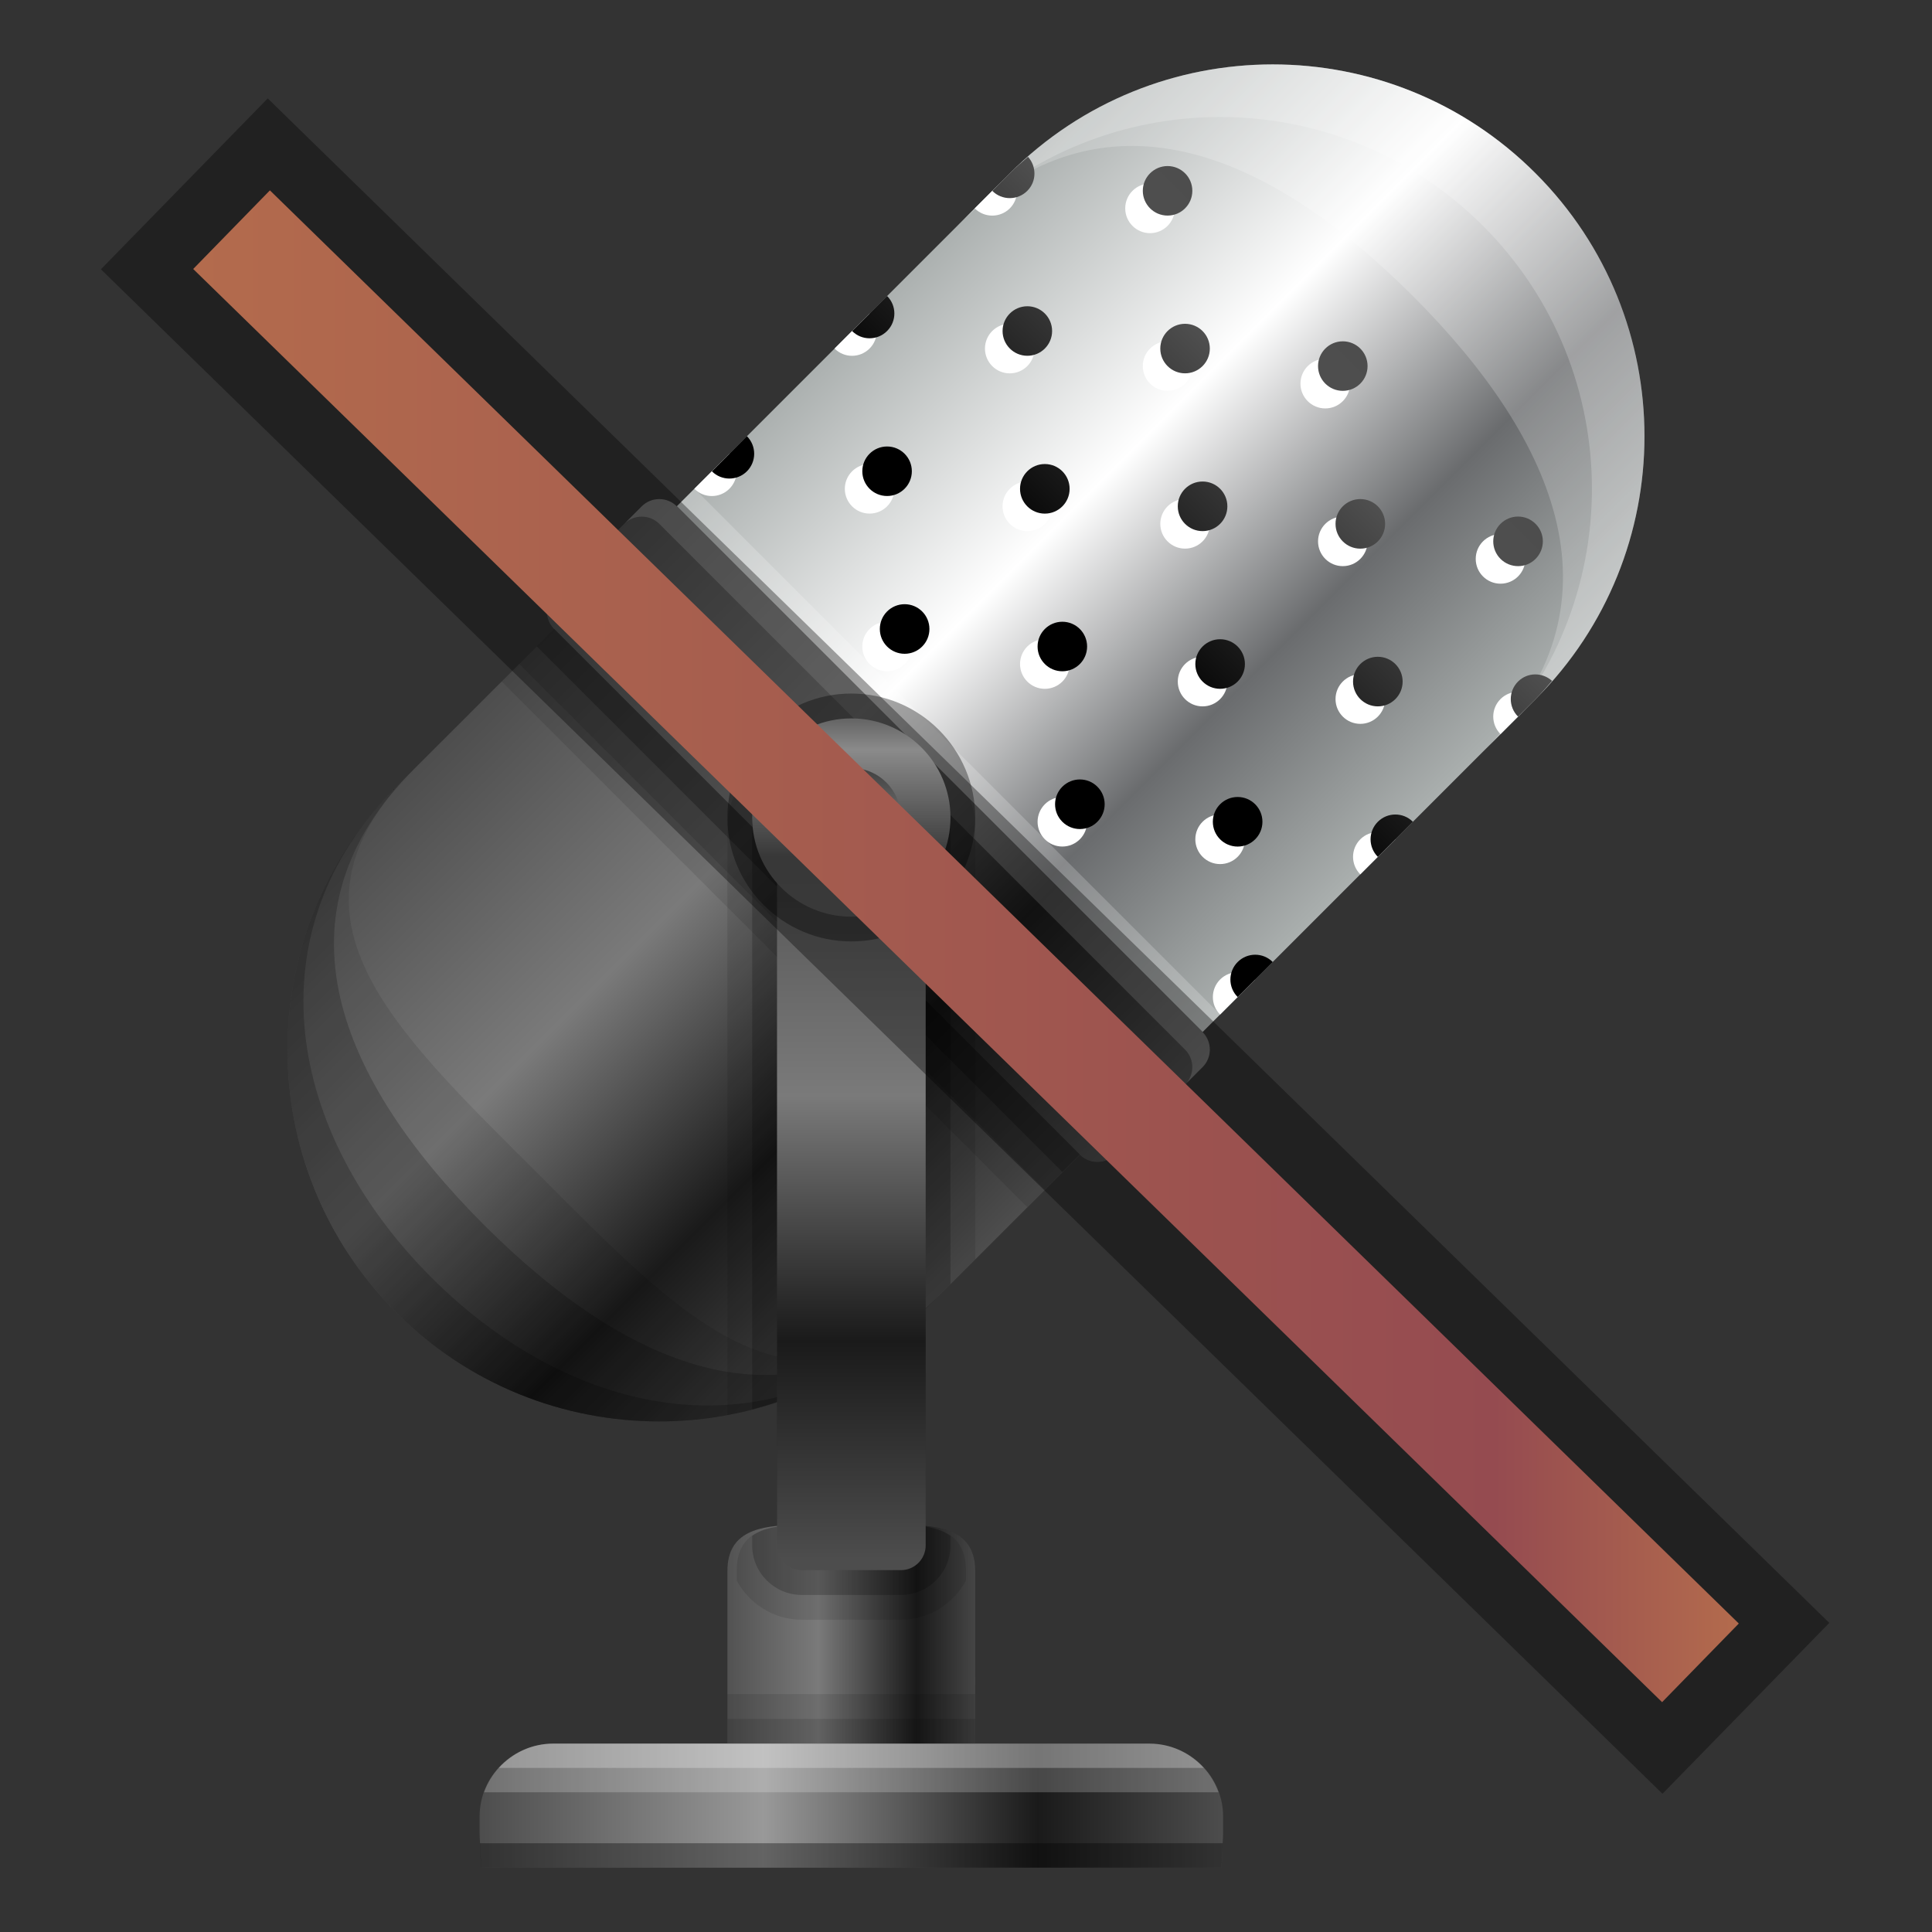 <?xml version="1.0" encoding="UTF-8"?>
<!DOCTYPE svg PUBLIC "-//W3C//DTD SVG 1.1 Tiny//EN" "http://www.w3.org/Graphics/SVG/1.1/DTD/svg11-tiny.dtd">
<svg baseProfile="tiny" height="60" viewBox="0 0 60 60" width="60" xmlns="http://www.w3.org/2000/svg" xmlns:xlink="http://www.w3.org/1999/xlink">
<rect x="0" y="0" width="60" height="60" fill="#333333" stroke="none"/>
<g>
<rect fill="none" height="60" width="60"/>
<path d="M49.816,18.774L49.816,18.774c2.203-4.334,1.499-9.768-2.128-13.393c-3.624-3.624-9.056-4.33-13.391-2.127  l0,0c0,0-0.002,0.001-0.005,0.002c-1.055,0.538-2.049,1.242-2.932,2.125L21.019,15.725c-0.3-0.3-0.79-0.3-1.09,0l-0.544,0.544  v-0.002l-2.177,2.179c-0.299,0.3-0.299,0.789,0,1.089l-4.897,4.897c-4.51,4.51-4.51,11.821,0,16.33  c2.907,2.907,6.978,3.929,10.711,3.087c0.18-0.039,0.357-0.081,0.535-0.131c0.151-0.041,0.301-0.088,0.449-0.135  c0.041-0.015,0.083-0.024,0.125-0.038v3.85c-0.892,0.086-1.541,0.4-1.541,1.388v5.367h-5.405c-0.166,0-0.327,0.02-0.482,0.055  c-0.028,0.005-0.05,0.016-0.077,0.021c-0.13,0.033-0.258,0.074-0.378,0.128c-0.012,0.005-0.023,0.013-0.036,0.017  c-0.776,0.364-1.32,1.14-1.32,2.046v0.506c0,0.084,0.005,0.166,0.014,0.333c0.008,0.153,0.02,0.377,0.033,0.745h0.002h22.994h0.001  c0.032-0.767,0.048-0.92,0.048-1.078v-0.506c0-0.906-0.542-1.682-1.321-2.046c-0.01-0.004-0.021-0.012-0.033-0.017  c-0.122-0.054-0.248-0.095-0.378-0.128c-0.027-0.006-0.051-0.017-0.077-0.021c-0.156-0.035-0.317-0.055-0.482-0.055h-5.405  l-0.001-5.367c0-0.987-0.649-1.302-1.538-1.388v-6.742l4.788-4.79c0.301,0.3,0.79,0.3,1.09,0l2.721-2.721  c0.3-0.299,0.3-0.789,0-1.089c0,0,10.687-10.718,10.854-10.906v-0.001c0.645-0.736,1.186-1.529,1.613-2.367L49.816,18.774z" fill-opacity="0.1" stroke-opacity="0.1"/>
<linearGradient gradientTransform="matrix(0.707 0.707 -0.707 0.707 172.338 -513.323)" gradientUnits="userSpaceOnUse" id="SVGID_1_" x1="267.096" x2="290.189" y1="468.011" y2="468.011">
<stop offset="0" style="stop-color:#ABB0AF"/>
<stop offset="0.382" style="stop-color:#FFFFFF"/>
<stop offset="0.709" style="stop-color:#6A6C6E"/>
<stop offset="1" style="stop-color:#AAAFAE"/>
</linearGradient>
<path d="M47.688,5.382c-4.507-4.509-11.819-4.509-16.327,0L21.019,15.725l16.328,16.328l10.341-10.342  C52.198,17.202,52.199,9.893,47.688,5.382z" fill="url(#SVGID_1_)"/>
<path d="M47.688,5.382c-4.507-4.509-11.819-4.509-16.327,0l-1.634,1.633  c4.51-4.509,9.643-2.331,14.151,2.178c4.511,4.51,6.687,9.644,2.178,14.151l1.632-1.633C52.198,17.202,52.199,9.893,47.688,5.382z" fill="#FFFFFF" fill-opacity="0.2" stroke-opacity="0.2"/>
<path d="M47.688,5.382c-4.507-4.509-11.819-4.509-16.327,0l-1.634,1.633  c4.51-4.509,11.821-4.509,16.33,0c4.51,4.511,4.508,11.821,0,16.329l1.632-1.633C52.198,17.202,52.199,9.893,47.688,5.382z" fill="#FFFFFF" fill-opacity="0.2" stroke-opacity="0.2"/>
<linearGradient gradientTransform="matrix(0.707 0.707 -0.707 0.707 172.338 -513.323)" gradientUnits="userSpaceOnUse" id="SVGID_2_" x1="267.096" x2="290.19" y1="493.028" y2="493.028">
<stop offset="0" style="stop-color:#4D4D4D"/>
<stop offset="0.382" style="stop-color:#7A7A7A"/>
<stop offset="0.709" style="stop-color:#1A1A1A"/>
<stop offset="1" style="stop-color:#4D4D4D"/>
</linearGradient>
<path d="M21.019,15.725l-8.709,8.707c-4.51,4.51-4.51,11.821,0,16.33c4.508,4.51,11.821,4.51,16.33,0  l8.708-8.709L21.019,15.725z" fill="url(#SVGID_2_)"/>
<path d="M16.664,36.407c-4.51-4.509-8.318-8.01-3.81-12.52l-0.544,0.544c-4.51,4.51-4.51,11.821,0,16.33  c4.508,4.51,11.821,4.51,16.33,0l0.543-0.545C24.674,44.728,21.173,40.916,16.664,36.407z" fill-opacity="0.1" stroke-opacity="0.1"/>
<path d="M15.031,38.04c-4.508-4.508-6.685-9.643-2.177-14.152l-0.544,0.544c-4.51,4.51-4.51,11.821,0,16.33  c4.508,4.51,11.821,4.51,16.33,0l0.543-0.545C24.674,44.728,19.541,42.55,15.031,38.04z" fill-opacity="0.2" stroke-opacity="0.2"/>
<path d="M13.398,39.674C8.889,35.164,7.8,28.941,12.31,24.432l0,0c-4.51,4.51-4.51,11.821,0,16.33  c4.508,4.51,11.821,4.51,16.33,0l0,0C24.131,45.271,17.909,44.183,13.398,39.674z" fill-opacity="0.2" stroke-opacity="0.2"/>
<linearGradient gradientTransform="matrix(0.707 0.707 -0.707 0.707 172.338 -513.323)" gradientUnits="userSpaceOnUse" id="SVGID_3_" x1="266.326" x2="290.959" y1="483.791" y2="483.791">
<stop offset="0" style="stop-color:#4D4D4D"/>
<stop offset="0.382" style="stop-color:#7A7A7A"/>
<stop offset="0.709" style="stop-color:#1A1A1A"/>
<stop offset="1" style="stop-color:#4D4D4D"/>
</linearGradient>
<path d="M34.626,35.862c-0.301,0.3-0.79,0.3-1.09,0L17.208,19.534c-0.299-0.3-0.299-0.789,0-1.089  l2.721-2.721c0.301-0.3,0.791-0.3,1.09,0l16.328,16.328c0.3,0.3,0.3,0.79,0,1.089L34.626,35.862z" fill="url(#SVGID_3_)"/>
<path d="M37.347,32.053L21.019,15.725c-0.3-0.3-0.79-0.3-1.09,0l-0.544,0.544  c0.301-0.299,0.79-0.299,1.09,0l16.328,16.328c0.3,0.3,0.3,0.79,0,1.089l0.544-0.544C37.647,32.843,37.647,32.353,37.347,32.053z" fill="#FFFFFF" fill-opacity="0.2" stroke-opacity="0.2"/>
<rect fill-opacity="0.1" height="0.77" stroke-opacity="0.1" transform="matrix(0.707 0.707 -0.707 0.707 27.582 -8.467)" width="23.093" x="12.465" y="28.674"/>
<rect fill="#FFFFFF" fill-opacity="0.2" height="0.771" stroke-opacity="0.2" transform="matrix(0.707 0.707 -0.707 0.707 25.326 -13.911)" width="23.091" x="17.909" y="23.23"/>
<rect fill-opacity="0.2" height="0.769" stroke-opacity="0.2" transform="matrix(0.707 0.707 -0.707 0.707 27.355 -9.012)" width="23.091" x="13.01" y="28.13"/>
<rect fill-opacity="0.4" height="0.769" stroke-opacity="0.4" transform="matrix(0.707 0.707 -0.707 0.707 27.131 -9.556)" width="23.092" x="13.554" y="27.586"/>
<path d="M22.652,15.179c0.301-0.299,0.301-0.786,0-1.087l-1.089,1.087C21.864,15.481,22.351,15.48,22.652,15.179z" fill="#FFFFFF"/>
<path d="M27.005,10.824c0.301-0.3,0.301-0.787,0-1.088l-1.087,1.088C26.217,11.126,26.705,11.125,27.005,10.824z" fill="#FFFFFF"/>
<path d="M31.361,6.471c0.291-0.291,0.293-0.753,0.021-1.055c-0.19,0.167-0.384,0.329-0.566,0.511l-0.544,0.544  C30.571,6.771,31.059,6.771,31.361,6.471z" fill="#FFFFFF"/>
<circle cx="27.006" cy="15.181" fill="#FFFFFF" r="0.769"/>
<circle cx="31.359" cy="10.825" fill="#FFFFFF" r="0.77"/>
<circle cx="35.715" cy="6.471" fill="#FFFFFF" r="0.77"/>
<circle cx="27.549" cy="20.078" fill="#FFFFFF" r="0.769"/>
<circle cx="31.905" cy="15.724" fill="#FFFFFF" r="0.77"/>
<circle cx="36.26" cy="11.369" fill="#FFFFFF" r="0.769"/>
<path d="M37.891,30.42c-0.299,0.301-0.299,0.788,0,1.089l1.089-1.089C38.68,30.119,38.193,30.119,37.891,30.42z" fill="#FFFFFF"/>
<path d="M42.246,26.065c-0.301,0.301-0.301,0.788,0,1.089l1.088-1.089C43.033,25.765,42.547,25.766,42.246,26.065z" fill="#FFFFFF"/>
<path d="M47.657,21.689c-0.302-0.272-0.766-0.27-1.057,0.021c-0.301,0.3-0.301,0.788,0,1.088l0.544-0.544  C47.326,22.073,47.49,21.881,47.657,21.689z" fill="#FFFFFF"/>
<circle cx="37.892" cy="26.065" fill="#FFFFFF" r="0.77"/>
<circle cx="42.246" cy="21.71" fill="#FFFFFF" r="0.77"/>
<circle cx="46.6" cy="17.357" fill="#FFFFFF" r="0.77"/>
<circle cx="32.992" cy="25.521" fill="#FFFFFF" r="0.769"/>
<circle cx="37.347" cy="21.167" fill="#FFFFFF" r="0.77"/>
<circle cx="41.702" cy="16.813" fill="#FFFFFF" r="0.769"/>
<circle cx="32.448" cy="20.622" fill="#FFFFFF" r="0.77"/>
<circle cx="36.803" cy="16.269" fill="#FFFFFF" r="0.769"/>
<circle cx="41.157" cy="11.914" fill="#FFFFFF" r="0.77"/>
<linearGradient gradientTransform="matrix(0.707 0.707 -0.707 0.707 172.338 -513.323)" gradientUnits="userSpaceOnUse" id="SVGID_4_" x1="267.482" x2="267.482" y1="462.314" y2="479.708">
<stop offset="0" style="stop-color:#4D4D4D"/>
<stop offset="0.2" style="stop-color:#4F4F4F"/>
<stop offset="0.715" style="stop-color:#000000"/>
<stop offset="1" style="stop-color:#000000"/>
</linearGradient>
<path d="M23.196,14.637c0.301-0.302,0.301-0.788,0-1.091l-1.088,1.091  C22.409,14.937,22.895,14.937,23.196,14.637z" fill="url(#SVGID_4_)"/>
<linearGradient gradientTransform="matrix(0.707 0.707 -0.707 0.707 172.338 -513.323)" gradientUnits="userSpaceOnUse" id="SVGID_5_" x1="267.481" x2="267.481" y1="462.331" y2="479.703">
<stop offset="0" style="stop-color:#4D4D4D"/>
<stop offset="0.2" style="stop-color:#4F4F4F"/>
<stop offset="0.715" style="stop-color:#000000"/>
<stop offset="1" style="stop-color:#000000"/>
</linearGradient>
<path d="M27.549,10.28c0.302-0.3,0.302-0.788,0-1.088l-1.087,1.088C26.763,10.582,27.249,10.581,27.549,10.28  z" fill="url(#SVGID_5_)"/>
<linearGradient gradientTransform="matrix(0.707 0.707 -0.707 0.707 172.338 -513.323)" gradientUnits="userSpaceOnUse" id="SVGID_6_" x1="267.481" x2="267.481" y1="462.347" y2="479.652">
<stop offset="0" style="stop-color:#4D4D4D"/>
<stop offset="0.2" style="stop-color:#4F4F4F"/>
<stop offset="0.715" style="stop-color:#000000"/>
<stop offset="1" style="stop-color:#000000"/>
</linearGradient>
<path d="M31.903,5.927c0.292-0.291,0.294-0.754,0.023-1.057c-0.192,0.168-0.386,0.33-0.566,0.512  l-0.545,0.545C31.116,6.228,31.603,6.228,31.903,5.927z" fill="url(#SVGID_6_)"/>
<linearGradient gradientTransform="matrix(0.707 0.707 -0.707 0.707 172.338 -513.323)" gradientUnits="userSpaceOnUse" id="SVGID_7_" x1="270.946" x2="270.946" y1="462.342" y2="479.703">
<stop offset="0" style="stop-color:#4D4D4D"/>
<stop offset="0.2" style="stop-color:#4F4F4F"/>
<stop offset="0.715" style="stop-color:#000000"/>
<stop offset="1" style="stop-color:#000000"/>
</linearGradient>
<circle cx="27.549" cy="14.635" fill="url(#SVGID_7_)" r="0.769"/>
<linearGradient gradientTransform="matrix(0.707 0.707 -0.707 0.707 172.338 -513.323)" gradientUnits="userSpaceOnUse" id="SVGID_8_" x1="270.946" x2="270.946" y1="462.331" y2="479.697">
<stop offset="0" style="stop-color:#4D4D4D"/>
<stop offset="0.2" style="stop-color:#4F4F4F"/>
<stop offset="0.715" style="stop-color:#000000"/>
<stop offset="1" style="stop-color:#000000"/>
</linearGradient>
<circle cx="31.905" cy="10.28" fill="url(#SVGID_8_)" r="0.769"/>
<linearGradient gradientTransform="matrix(0.707 0.707 -0.707 0.707 172.338 -513.323)" gradientUnits="userSpaceOnUse" id="SVGID_9_" x1="270.946" x2="270.946" y1="462.325" y2="479.697">
<stop offset="0" style="stop-color:#4D4D4D"/>
<stop offset="0.2" style="stop-color:#4F4F4F"/>
<stop offset="0.715" style="stop-color:#000000"/>
<stop offset="1" style="stop-color:#000000"/>
</linearGradient>
<circle cx="36.26" cy="5.926" fill="url(#SVGID_9_)" r="0.769"/>
<linearGradient gradientTransform="matrix(0.707 0.707 -0.707 0.707 172.338 -513.323)" gradientUnits="userSpaceOnUse" id="SVGID_10_" x1="274.795" x2="274.795" y1="462.314" y2="479.708">
<stop offset="0" style="stop-color:#4D4D4D"/>
<stop offset="0.2" style="stop-color:#4F4F4F"/>
<stop offset="0.715" style="stop-color:#000000"/>
<stop offset="1" style="stop-color:#000000"/>
</linearGradient>
<circle cx="28.094" cy="19.534" fill="url(#SVGID_10_)" r="0.77"/>
<linearGradient gradientTransform="matrix(0.707 0.707 -0.707 0.707 172.338 -513.323)" gradientUnits="userSpaceOnUse" id="SVGID_11_" x1="274.794" x2="274.794" y1="462.326" y2="479.709">
<stop offset="0" style="stop-color:#4D4D4D"/>
<stop offset="0.2" style="stop-color:#4F4F4F"/>
<stop offset="0.715" style="stop-color:#000000"/>
<stop offset="1" style="stop-color:#000000"/>
</linearGradient>
<circle cx="32.448" cy="15.181" fill="url(#SVGID_11_)" r="0.77"/>
<linearGradient gradientTransform="matrix(0.707 0.707 -0.707 0.707 172.338 -513.323)" gradientUnits="userSpaceOnUse" id="SVGID_12_" x1="274.794" x2="274.794" y1="462.327" y2="479.699">
<stop offset="0" style="stop-color:#4D4D4D"/>
<stop offset="0.2" style="stop-color:#4F4F4F"/>
<stop offset="0.715" style="stop-color:#000000"/>
<stop offset="1" style="stop-color:#000000"/>
</linearGradient>
<circle cx="36.803" cy="10.825" fill="url(#SVGID_12_)" r="0.769"/>
<linearGradient gradientTransform="matrix(0.707 0.707 -0.707 0.707 172.338 -513.323)" gradientUnits="userSpaceOnUse" id="SVGID_13_" x1="289.805" x2="289.805" y1="462.335" y2="479.707">
<stop offset="0" style="stop-color:#4D4D4D"/>
<stop offset="0.2" style="stop-color:#4F4F4F"/>
<stop offset="0.715" style="stop-color:#000000"/>
<stop offset="1" style="stop-color:#000000"/>
</linearGradient>
<path d="M38.437,29.876c-0.301,0.301-0.301,0.788,0,1.088l1.088-1.088  C39.225,29.574,38.737,29.575,38.437,29.876z" fill="url(#SVGID_13_)"/>
<linearGradient gradientTransform="matrix(0.707 0.707 -0.707 0.707 172.338 -513.323)" gradientUnits="userSpaceOnUse" id="SVGID_14_" x1="289.805" x2="289.805" y1="462.325" y2="479.708">
<stop offset="0" style="stop-color:#4D4D4D"/>
<stop offset="0.2" style="stop-color:#4F4F4F"/>
<stop offset="0.715" style="stop-color:#000000"/>
<stop offset="1" style="stop-color:#000000"/>
</linearGradient>
<path d="M42.79,25.521c-0.301,0.301-0.301,0.787,0,1.09l1.088-1.09C43.579,25.22,43.091,25.22,42.79,25.521z  " fill="url(#SVGID_14_)"/>
<linearGradient gradientTransform="matrix(0.707 0.707 -0.707 0.707 172.338 -513.323)" gradientUnits="userSpaceOnUse" id="SVGID_15_" x1="289.803" x2="289.803" y1="462.352" y2="479.641">
<stop offset="0" style="stop-color:#4D4D4D"/>
<stop offset="0.2" style="stop-color:#4F4F4F"/>
<stop offset="0.715" style="stop-color:#000000"/>
<stop offset="1" style="stop-color:#000000"/>
</linearGradient>
<path d="M48.201,21.146c-0.302-0.274-0.765-0.271-1.057,0.02c-0.301,0.302-0.301,0.788,0,1.089l0.544-0.544  C47.871,21.529,48.034,21.335,48.201,21.146z" fill="url(#SVGID_15_)"/>
<linearGradient gradientTransform="matrix(0.707 0.707 -0.707 0.707 172.338 -513.323)" gradientUnits="userSpaceOnUse" id="SVGID_16_" x1="286.34" x2="286.34" y1="462.325" y2="479.708">
<stop offset="0" style="stop-color:#4D4D4D"/>
<stop offset="0.2" style="stop-color:#4F4F4F"/>
<stop offset="0.715" style="stop-color:#000000"/>
<stop offset="1" style="stop-color:#000000"/>
</linearGradient>
<circle cx="38.436" cy="25.521" fill="url(#SVGID_16_)" r="0.77"/>
<linearGradient gradientTransform="matrix(0.707 0.707 -0.707 0.707 172.338 -513.323)" gradientUnits="userSpaceOnUse" id="SVGID_17_" x1="286.34" x2="286.34" y1="462.327" y2="479.705">
<stop offset="0" style="stop-color:#4D4D4D"/>
<stop offset="0.2" style="stop-color:#4F4F4F"/>
<stop offset="0.715" style="stop-color:#000000"/>
<stop offset="1" style="stop-color:#000000"/>
</linearGradient>
<circle cx="42.79" cy="21.167" fill="url(#SVGID_17_)" r="0.77"/>
<linearGradient gradientTransform="matrix(0.707 0.707 -0.707 0.707 172.338 -513.323)" gradientUnits="userSpaceOnUse" id="SVGID_18_" x1="286.34" x2="286.34" y1="462.326" y2="479.704">
<stop offset="0" style="stop-color:#4D4D4D"/>
<stop offset="0.2" style="stop-color:#4F4F4F"/>
<stop offset="0.715" style="stop-color:#000000"/>
<stop offset="1" style="stop-color:#000000"/>
</linearGradient>
<path d="M47.688,17.357c-0.297,0.3-0.786,0.3-1.088,0c-0.301-0.301-0.301-0.788,0-1.089s0.787-0.301,1.088,0  C47.991,16.569,47.989,17.057,47.688,17.357z" fill="url(#SVGID_18_)"/>
<linearGradient gradientTransform="matrix(0.707 0.707 -0.707 0.707 172.338 -513.323)" gradientUnits="userSpaceOnUse" id="SVGID_19_" x1="282.491" x2="282.491" y1="462.33" y2="479.707">
<stop offset="0" style="stop-color:#4D4D4D"/>
<stop offset="0.2" style="stop-color:#4F4F4F"/>
<stop offset="0.715" style="stop-color:#000000"/>
<stop offset="1" style="stop-color:#000000"/>
</linearGradient>
<path d="M34.08,25.521c-0.298,0.301-0.786,0.301-1.088,0c-0.301-0.301-0.301-0.788,0-1.089  c0.301-0.3,0.789-0.301,1.088,0C34.383,24.734,34.381,25.22,34.08,25.521z" fill="url(#SVGID_19_)"/>
<linearGradient gradientTransform="matrix(0.707 0.707 -0.707 0.707 172.338 -513.323)" gradientUnits="userSpaceOnUse" id="SVGID_20_" x1="282.492" x2="282.492" y1="462.324" y2="479.707">
<stop offset="0" style="stop-color:#4D4D4D"/>
<stop offset="0.2" style="stop-color:#4F4F4F"/>
<stop offset="0.715" style="stop-color:#000000"/>
<stop offset="1" style="stop-color:#000000"/>
</linearGradient>
<circle cx="37.892" cy="20.622" fill="url(#SVGID_20_)" r="0.77"/>
<linearGradient gradientTransform="matrix(0.707 0.707 -0.707 0.707 172.338 -513.323)" gradientUnits="userSpaceOnUse" id="SVGID_21_" x1="282.492" x2="282.492" y1="462.327" y2="479.704">
<stop offset="0" style="stop-color:#4D4D4D"/>
<stop offset="0.2" style="stop-color:#4F4F4F"/>
<stop offset="0.715" style="stop-color:#000000"/>
<stop offset="1" style="stop-color:#000000"/>
</linearGradient>
<circle cx="42.246" cy="16.269" fill="url(#SVGID_21_)" r="0.77"/>
<linearGradient gradientTransform="matrix(0.707 0.707 -0.707 0.707 172.338 -513.323)" gradientUnits="userSpaceOnUse" id="SVGID_22_" x1="278.643" x2="278.643" y1="462.334" y2="479.705">
<stop offset="0" style="stop-color:#4D4D4D"/>
<stop offset="0.2" style="stop-color:#4F4F4F"/>
<stop offset="0.715" style="stop-color:#000000"/>
<stop offset="1" style="stop-color:#000000"/>
</linearGradient>
<circle cx="32.992" cy="20.078" fill="url(#SVGID_22_)" r="0.769"/>
<linearGradient gradientTransform="matrix(0.707 0.707 -0.707 0.707 172.338 -513.323)" gradientUnits="userSpaceOnUse" id="SVGID_23_" x1="278.643" x2="278.643" y1="462.322" y2="479.711">
<stop offset="0" style="stop-color:#4D4D4D"/>
<stop offset="0.2" style="stop-color:#4F4F4F"/>
<stop offset="0.715" style="stop-color:#000000"/>
<stop offset="1" style="stop-color:#000000"/>
</linearGradient>
<circle cx="37.347" cy="15.724" fill="url(#SVGID_23_)" r="0.77"/>
<linearGradient gradientTransform="matrix(0.707 0.707 -0.707 0.707 172.338 -513.323)" gradientUnits="userSpaceOnUse" id="SVGID_24_" x1="278.643" x2="278.643" y1="462.324" y2="479.702">
<stop offset="0" style="stop-color:#4D4D4D"/>
<stop offset="0.2" style="stop-color:#4F4F4F"/>
<stop offset="0.715" style="stop-color:#000000"/>
<stop offset="1" style="stop-color:#000000"/>
</linearGradient>
<circle cx="41.702" cy="11.369" fill="url(#SVGID_24_)" r="0.769"/>
<linearGradient gradientTransform="matrix(1 0 0 1 -374.176 -502.91)" gradientUnits="userSpaceOnUse" id="SVGID_25_" x1="404.784" x2="396.38" y1="554.891" y2="554.891">
<stop offset="0" style="stop-color:#4D4D4D"/>
<stop offset="0.255" style="stop-color:#1A1A1A"/>
<stop offset="0.618" style="stop-color:#7A7A7A"/>
<stop offset="1" style="stop-color:#4D4D4D"/>
</linearGradient>
<path d="M30.288,54.397c-0.001,1.216-0.979,2.203-2.185,2.203h-3.328c-1.207,0-2.185-0.987-2.185-2.2v-5.618  c0-1.215,0.978-1.42,2.185-1.42h3.327c1.207,0,2.184,0.205,2.184,1.42L30.288,54.397z" fill="url(#SVGID_25_)"/>
<linearGradient gradientUnits="userSpaceOnUse" id="SVGID_26_" x1="14.892" x2="37.984" y1="56.075" y2="56.075">
<stop offset="0" style="stop-color:#4D4D4D"/>
<stop offset="0.382" style="stop-color:#999999"/>
<stop offset="0.751" style="stop-color:#1A1A1A"/>
<stop offset="1" style="stop-color:#4D4D4D"/>
</linearGradient>
<path d="M37.937,58c0.032-0.767,0.048-0.92,0.048-1.078v-0.506c0-1.251-1.026-2.267-2.292-2.267H17.186  c-1.266,0-2.293,1.016-2.293,2.267v0.506c0,0.158,0.019,0.312,0.049,1.078H37.937z" fill="url(#SVGID_26_)"/>
<path d="M15.032,55.661h22.811c-0.101-0.282-0.255-0.537-0.453-0.755H15.488  C15.29,55.124,15.135,55.379,15.032,55.661z" fill="#FFFFFF" fill-opacity="0.2" stroke-opacity="0.2"/>
<path d="M14.904,57.243c0.009,0.154,0.02,0.381,0.035,0.757h22.997c0.017-0.376,0.028-0.603,0.037-0.757H14.904z" fill-opacity="0.35" stroke-opacity="0.35"/>
<path d="M15.488,54.906H37.39c-0.42-0.462-1.021-0.757-1.698-0.757H17.186  C16.509,54.149,15.908,54.444,15.488,54.906z" fill="#FFFFFF" fill-opacity="0.4" stroke-opacity="0.4"/>
<path d="M30,49.086v-0.304c0-1.215-0.906-1.42-2.022-1.42h-3.079c-1.115,0-2.02,0.205-2.02,1.42v0.304  c0.391,0.721,1.147,1.216,2.02,1.216h3.079C28.854,50.302,29.606,49.807,30,49.086z" fill-opacity="0.1" stroke-opacity="0.1"/>
<path d="M29.518,47.992v-0.294c-0.371-0.265-0.918-0.336-1.54-0.336h-3.079c-0.62,0-1.169,0.071-1.539,0.336v0.294  c0,0.85,0.69,1.54,1.539,1.54h3.079C28.827,49.532,29.518,48.842,29.518,47.992z" fill-opacity="0.2" stroke-opacity="0.2"/>
<path d="M28.64,40.762l1.648-1.649V25.67c0-0.298-0.062-0.58-0.164-0.84l-1.305-1.307  c-0.261-0.104-0.542-0.163-0.841-0.163h-3.079c-1.273,0-2.309,1.036-2.309,2.31v18.275C24.807,43.534,26.924,42.476,28.64,40.762z" fill-opacity="0.1" stroke-opacity="0.1"/>
<path d="M28.64,40.762l0.878-0.879V25.67c0-0.85-0.691-1.54-1.54-1.54h-3.079c-0.849,0-1.539,0.69-1.539,1.54v18.097  C25.293,43.269,27.125,42.275,28.64,40.762z" fill-opacity="0.2" stroke-opacity="0.2"/>
<linearGradient gradientUnits="userSpaceOnUse" id="SVGID_27_" x1="26.439" x2="26.439" y1="25.129" y2="48.423">
<stop offset="0" style="stop-color:#4D4D4D"/>
<stop offset="0.382" style="stop-color:#7A7A7A"/>
<stop offset="0.709" style="stop-color:#1A1A1A"/>
<stop offset="1" style="stop-color:#4D4D4D"/>
</linearGradient>
<path d="M28.748,47.992c0,0.426-0.344,0.77-0.77,0.77h-3.079c-0.425,0-0.768-0.344-0.768-0.77V25.67  c0-0.425,0.343-0.771,0.768-0.771h3.079c0.426,0,0.77,0.346,0.77,0.771V47.992z" fill="url(#SVGID_27_)"/>
<path d="M26.439,29.237c-2.124,0-3.849-1.727-3.849-3.848c0-2.123,1.725-3.85,3.849-3.85  c2.121,0,3.848,1.727,3.848,3.85C30.288,27.511,28.56,29.237,26.439,29.237L26.439,29.237z" fill-opacity="0.35" stroke-opacity="0.35"/>
<linearGradient gradientUnits="userSpaceOnUse" id="SVGID_28_" x1="26.439" x2="26.439" y1="22.37" y2="28.38">
<stop offset="0" style="stop-color:#9C9C9C"/>
<stop offset="0.151" style="stop-color:#D5D5D5"/>
<stop offset="0.703" style="stop-color:#565656"/>
<stop offset="0.988" style="stop-color:#575757"/>
<stop offset="1" style="stop-color:#575757"/>
</linearGradient>
<circle cx="26.439" cy="25.39" fill="url(#SVGID_28_)" r="3.079"/>
<linearGradient gradientUnits="userSpaceOnUse" id="SVGID_29_" x1="26.439" x2="26.439" y1="23.879" y2="26.886">
<stop offset="0" style="stop-color:#646464"/>
<stop offset="1" style="stop-color:#EBEBEB"/>
</linearGradient>
<path d="M26.439,26.93c-0.851,0-1.541-0.691-1.541-1.54c0-0.85,0.69-1.54,1.541-1.54  c0.847,0,1.539,0.69,1.539,1.54C27.978,26.238,27.287,26.93,26.439,26.93L26.439,26.93z" fill="url(#SVGID_29_)"/>
<rect fill-opacity="0.2" height="0.769" stroke-opacity="0.2" width="7.697" x="22.59" y="53.381"/>
<rect fill-opacity="0.1" height="0.77" stroke-opacity="0.1" width="7.697" x="22.59" y="52.611"/>
<rect fill="none" height="60" width="60"/>
</g>
<g transform="matrix(2 0 0 2 0 0)">
<rect fill="none" height="30" width="30"/>
<rect fill-opacity="0.35" height="33.866" stroke-opacity="0.35" transform="matrix(-0.699 0.716 -0.716 -0.699 35.992 14.222)" width="3.706" x="13.147" y="-2.239"/>
<linearGradient gradientTransform="matrix(1 0 0 -1 -257 670.669)" gradientUnits="userSpaceOnUse" id="SVGID_1__" x1="260" x2="284" y1="655.976" y2="655.976">
<stop offset="0" style="stop-color:#B36B4D"/>
<stop offset="0.842" style="stop-color:#954B50"/>
<stop offset="1" style="stop-color:#B36B4D"/>
</linearGradient>
<polygon fill="url(#SVGID_1__)" points="25.809,26.431 3,4.177 4.191,2.956 27,25.21 "/>
<rect fill="none" height="30" width="30"/>
</g>
</svg>
